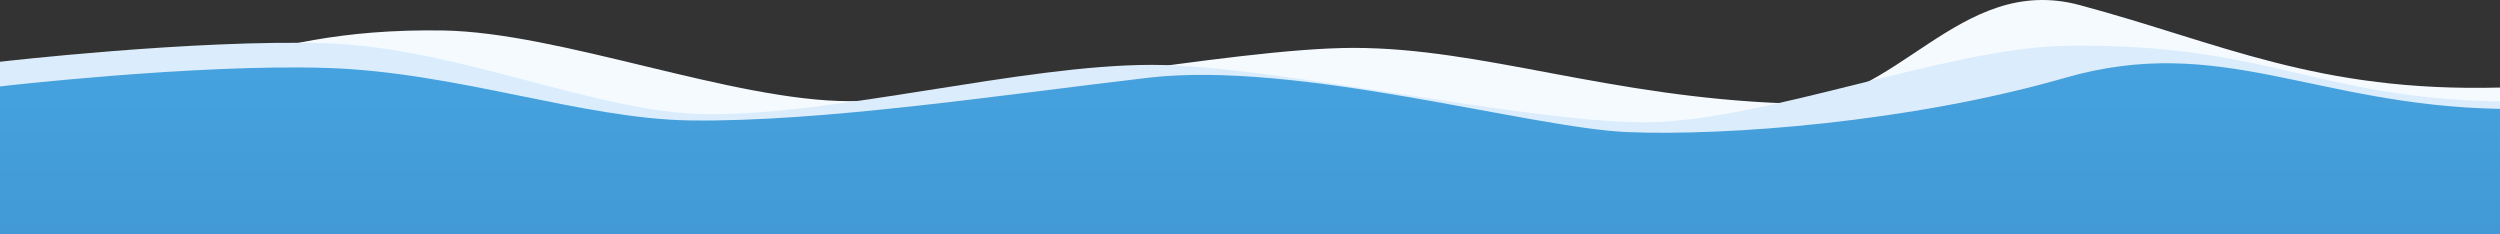 <svg width="1440" height="135" viewBox="0 0 1440 135" fill="none" xmlns="http://www.w3.org/2000/svg">
<rect x="0" y="0" width="1440" height="135" fill="#333333" stroke="none"/>
<path d="M0 135H671.775H1191.98H1440V50.429C1334.47 53.16 1279.05 24.655 1197.82 2.904C1128.15 -15.768 1091.85 61.801 1029.45 59.566C925.95 55.891 854.175 27.585 779.625 27.585C709.5 27.585 559.575 58.275 489.525 58.275C421.95 58.275 322.65 18.596 255.075 17.554C137.775 15.766 106.95 57.232 0.075 59.218L0 135Z" fill="#F5FAFF"/>
<path d="M1440 130.739H768.225H248.025H0V35.57C0 35.57 112.275 22.597 187.725 24.917C262.8 27.189 343.65 64.925 406.2 65.73C480.75 66.725 588.6 37.369 663.225 37.369C733.35 37.369 877.275 70.418 947.4 70.418C1014.97 70.418 1122.15 27.379 1189.65 26.384C1306.88 24.633 1333.12 56.545 1440 58.439V130.739Z" fill="#DBEDFC"/>
<path d="M1440 135H768.225H248.025H0V49.774C0 49.774 112.275 36.801 187.725 39.121C262.875 41.346 335.4 68.571 397.875 69.376C472.425 70.37 575.025 54.929 661.125 44.803C747.225 34.676 881.325 73.768 937.5 76.088C993.675 78.408 1100.02 70.566 1189.57 44.803C1279.12 19.04 1333.12 60.806 1440 62.7V135Z" fill="url(#paint0_linear_2822_12212)"/>
<defs>
<linearGradient id="paint0_linear_2822_12212" x1="720" y1="20.904" x2="720" y2="154.389" gradientUnits="userSpaceOnUse">
<stop stop-color="#46A4E0"/>
<stop offset="1" stop-color="#4197D3"/>
</linearGradient>
</defs>
</svg>
